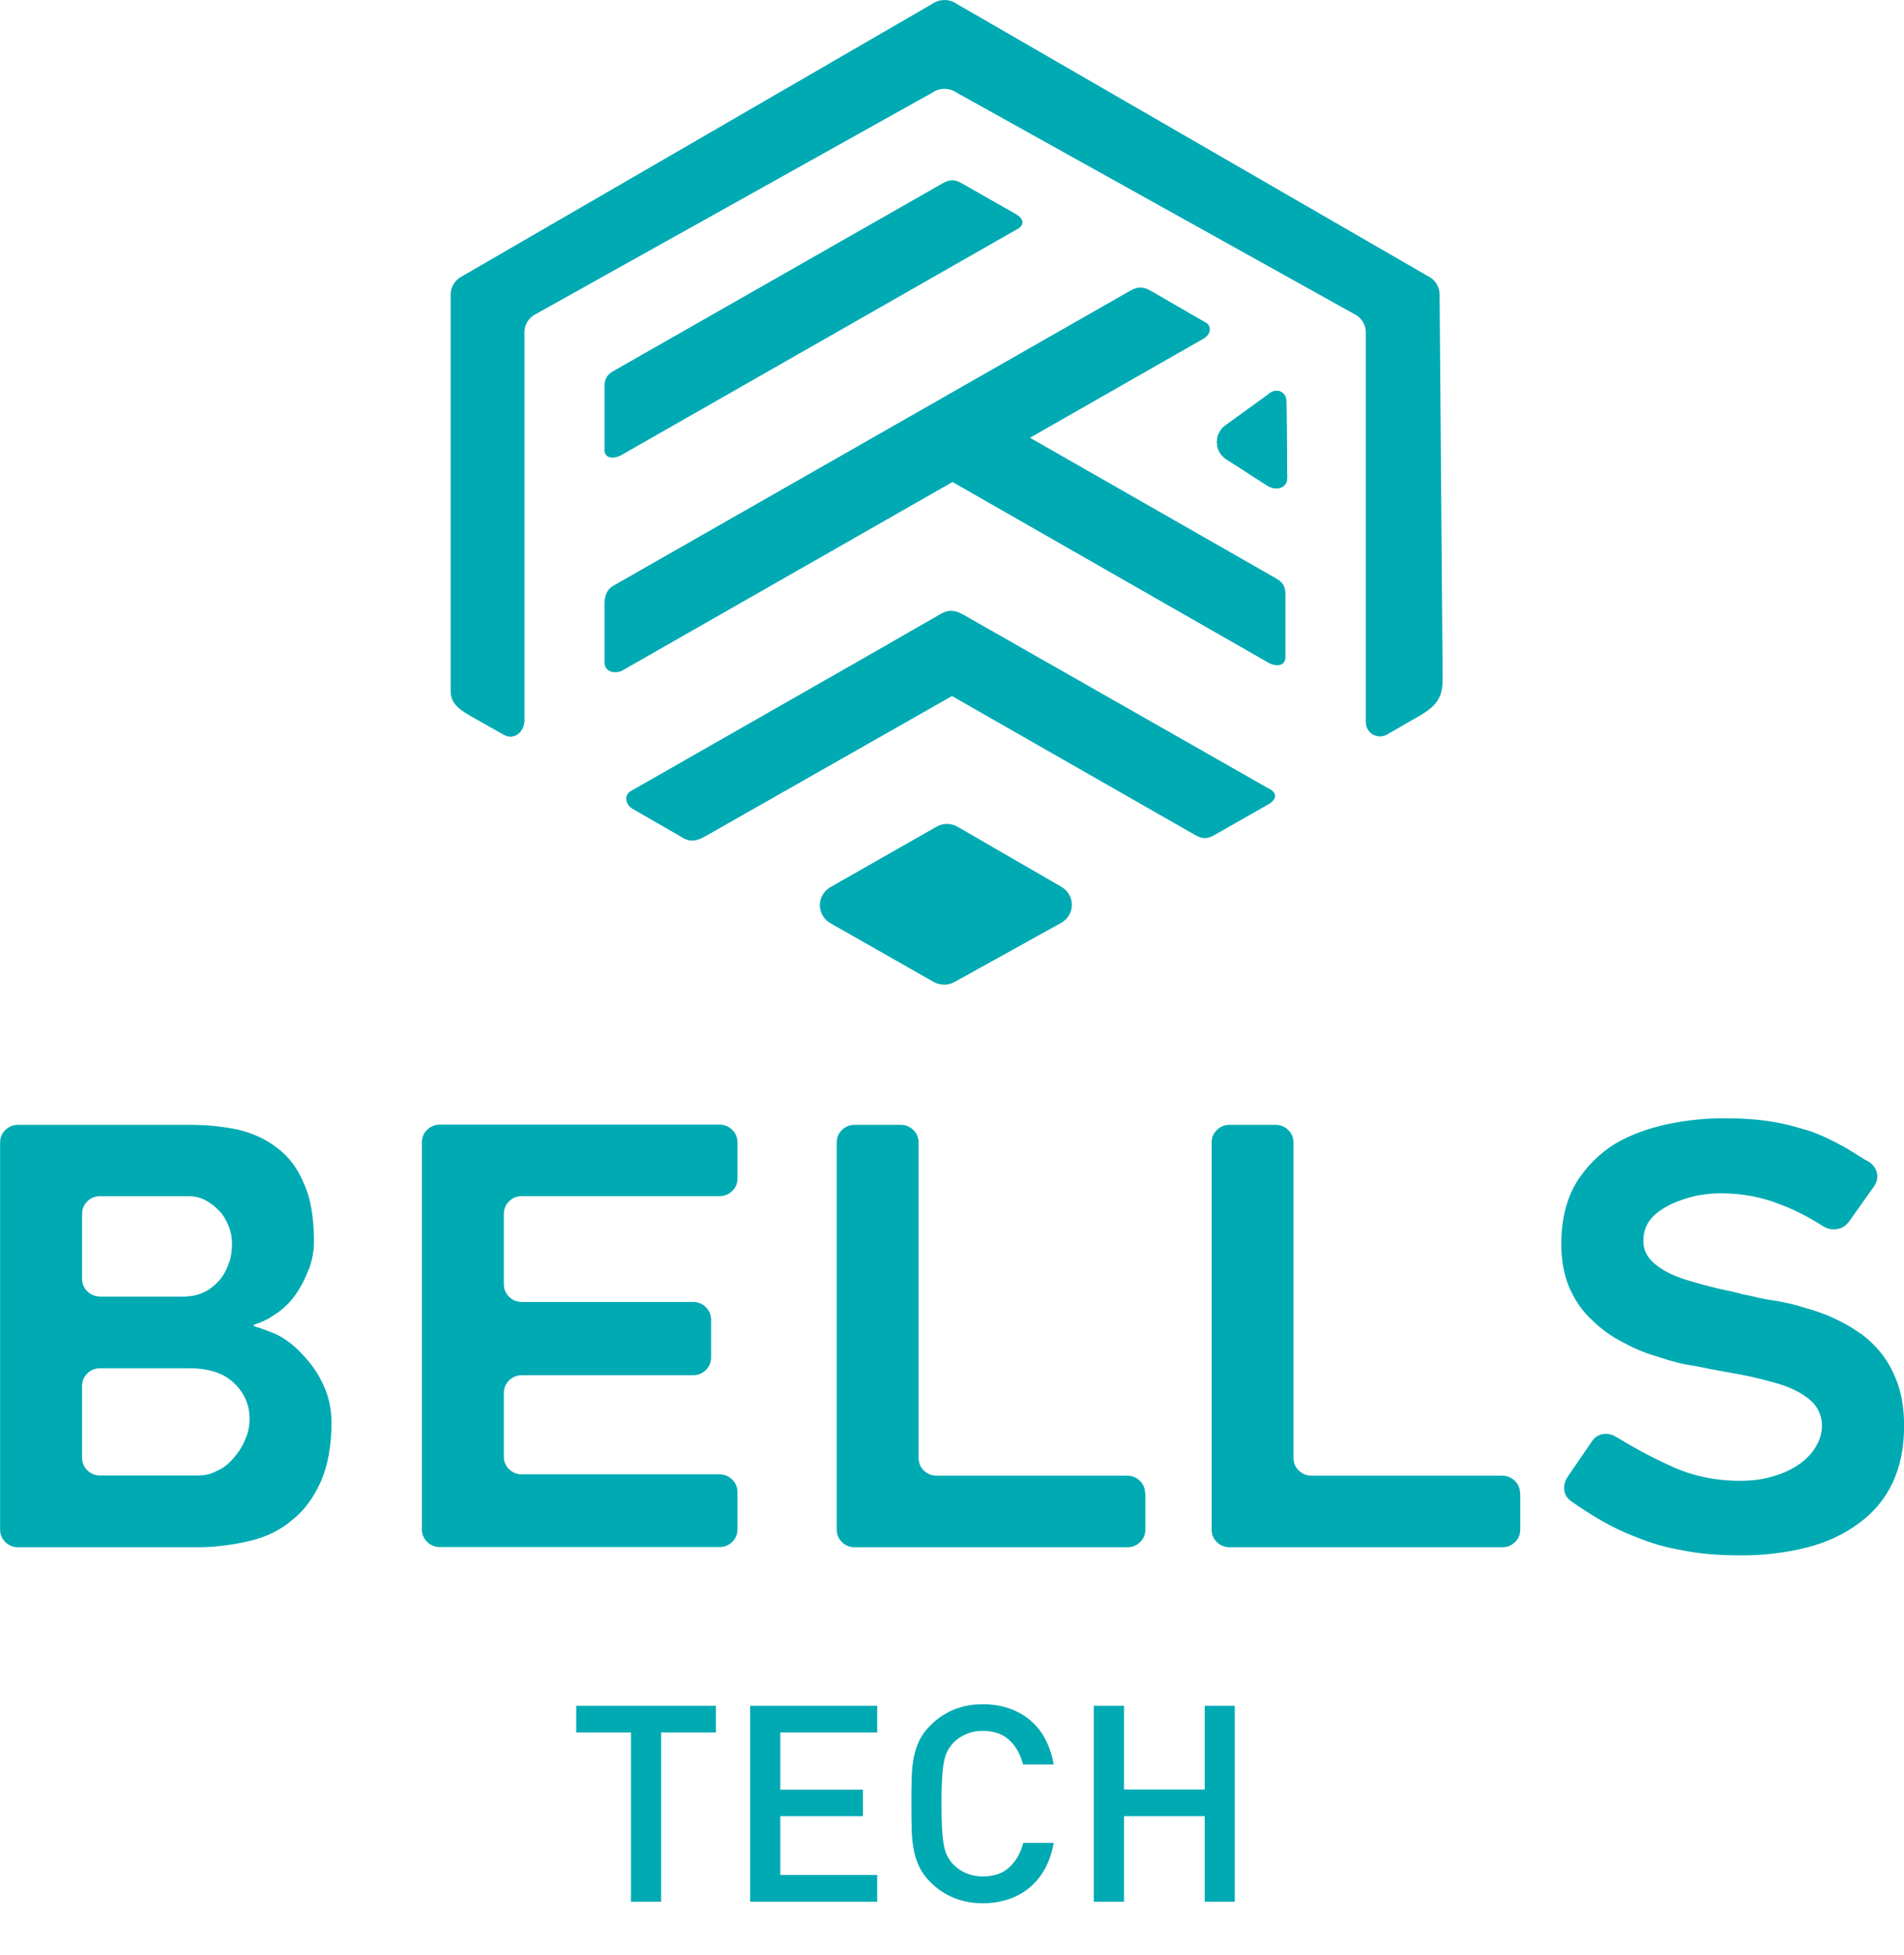 <svg width="76" height="78" viewBox="0 0 76 78" fill="none" xmlns="http://www.w3.org/2000/svg">
<g clip-path="url(#clip0_1068_755)">
<path d="M56.752 28.51L55.354 29.315C54.974 29.513 54.518 29.259 54.518 28.806V13.265C54.518 12.996 54.385 12.745 54.164 12.591L38.181 3.694C37.893 3.496 37.509 3.496 37.22 3.694L21.287 12.588C21.066 12.741 20.933 12.992 20.933 13.261V28.753C20.933 29.206 20.512 29.562 20.097 29.311L18.775 28.566C18.273 28.278 17.988 28.031 17.988 27.578V11.757C17.988 11.487 18.121 11.24 18.342 11.083L37.22 0.15C37.509 -0.049 37.893 -0.049 38.181 0.15L57.109 11.083C57.334 11.236 57.463 11.487 57.463 11.757L57.584 27.069C57.584 27.661 57.478 28.076 56.748 28.51" fill="#00AAB3"/>
<path d="M50.628 19.404L48.944 18.322C48.462 18.004 48.45 17.311 48.914 16.974L50.59 15.762C50.909 15.447 51.35 15.589 51.35 16.05L51.38 19.07C51.38 19.422 51.027 19.609 50.624 19.4" fill="#00AAB3"/>
<path d="M24.129 17.94V15.425C24.129 15.084 24.262 14.931 24.501 14.796L37.615 7.321C37.915 7.149 38.109 7.145 38.417 7.329L40.552 8.545C40.921 8.759 40.883 9.028 40.53 9.185L24.786 18.168C24.463 18.333 24.125 18.284 24.125 17.94" fill="#00AAB3"/>
<path d="M51.308 26.223V23.708C51.308 23.367 51.175 23.214 50.936 23.079L38.795 16.143C38.495 15.971 38.301 15.967 37.989 16.151L35.854 17.367C35.485 17.581 35.523 17.85 35.876 18.007L50.647 26.452C50.966 26.616 51.308 26.568 51.308 26.223Z" fill="#00AAB3"/>
<path d="M27.224 33.41L25.248 32.272C24.99 32.122 24.872 31.752 25.18 31.564L37.484 24.543C37.784 24.37 37.978 24.367 38.29 24.55L40.425 25.767C40.794 25.98 40.756 26.25 40.403 26.407L28.167 33.361C27.806 33.563 27.574 33.616 27.22 33.414" fill="#00AAB3"/>
<path d="M37.548 24.502L35.572 25.639C35.314 25.789 35.196 26.16 35.504 26.347L47.694 33.312C47.995 33.485 48.188 33.488 48.5 33.305L50.636 32.089C51.004 31.875 50.966 31.606 50.613 31.448L38.495 24.55C38.134 24.348 37.902 24.296 37.548 24.498" fill="#00AAB3"/>
<path d="M24.129 26.429V24.071C24.137 23.757 24.239 23.51 24.475 23.375L45.101 11.607C45.401 11.435 45.618 11.424 45.926 11.599L48.164 12.891C48.308 12.988 48.4 13.295 48.042 13.512L24.828 26.762C24.543 26.897 24.129 26.815 24.129 26.425" fill="#00AAB3"/>
<path d="M38.104 39.181L42.352 36.827C42.922 36.513 42.93 35.708 42.363 35.382L38.225 32.991C37.963 32.837 37.64 32.837 37.374 32.991L33.148 35.397C32.586 35.719 32.586 36.517 33.148 36.838L37.264 39.178C37.522 39.324 37.841 39.328 38.1 39.181" fill="#00AAB3"/>
<path d="M26.39 69.126V75.879H25.185V69.126H23V68.063H28.575V69.126H26.39Z" fill="#00AAB3"/>
<path d="M29.941 75.879V68.063H35.014V69.126H31.146V71.41H34.444V72.465H31.146V74.812H35.014V75.879H29.941Z" fill="#00AAB3"/>
<path d="M41.706 74.573C41.539 74.872 41.33 75.126 41.083 75.329C40.836 75.531 40.551 75.688 40.236 75.789C39.92 75.89 39.582 75.942 39.229 75.942C38.811 75.942 38.431 75.871 38.081 75.729C37.732 75.587 37.42 75.381 37.147 75.108C36.953 74.917 36.804 74.715 36.702 74.505C36.599 74.292 36.523 74.064 36.474 73.813C36.425 73.562 36.398 73.289 36.39 72.986C36.383 72.682 36.379 72.342 36.379 71.971C36.379 71.601 36.379 71.26 36.39 70.957C36.398 70.654 36.425 70.377 36.474 70.13C36.523 69.879 36.599 69.65 36.702 69.437C36.804 69.224 36.953 69.025 37.147 68.835C37.42 68.565 37.732 68.356 38.081 68.213C38.431 68.071 38.815 68 39.229 68C39.962 68 40.586 68.206 41.091 68.614C41.596 69.025 41.919 69.621 42.06 70.403H40.833C40.737 70.006 40.555 69.684 40.293 69.437C40.031 69.19 39.673 69.063 39.229 69.063C38.989 69.063 38.773 69.104 38.572 69.19C38.37 69.276 38.199 69.388 38.059 69.534C37.964 69.636 37.884 69.748 37.819 69.868C37.755 69.987 37.709 70.137 37.675 70.317C37.641 70.496 37.618 70.717 37.602 70.979C37.587 71.241 37.58 71.571 37.58 71.967C37.58 72.364 37.587 72.694 37.602 72.956C37.618 73.218 37.641 73.442 37.675 73.618C37.709 73.798 37.755 73.948 37.819 74.067C37.88 74.187 37.96 74.299 38.059 74.4C38.199 74.546 38.37 74.662 38.572 74.745C38.773 74.827 38.989 74.872 39.229 74.872C39.673 74.872 40.031 74.749 40.297 74.498C40.563 74.251 40.745 73.925 40.844 73.532H42.06C41.992 73.918 41.877 74.262 41.71 74.565" fill="#00AAB3"/>
<path d="M48.087 75.879V72.465H44.865V75.879H43.66V68.063H44.865V71.402H48.087V68.063H49.288V75.879H48.087Z" fill="#00AAB3"/>
<path d="M8.698 58.675C8.934 58.566 9.151 58.391 9.352 58.144C9.553 57.911 9.702 57.668 9.797 57.406C9.907 57.174 9.96 56.908 9.96 56.601C9.96 56.047 9.751 55.572 9.329 55.172C8.923 54.79 8.33 54.595 7.551 54.595H3.998C3.796 54.595 3.622 54.663 3.485 54.801C3.344 54.94 3.276 55.108 3.276 55.306V58.162C3.276 58.361 3.348 58.533 3.485 58.667C3.625 58.806 3.796 58.873 3.998 58.873H7.904C8.201 58.873 8.467 58.806 8.698 58.667M3.998 51.736H7.296C7.623 51.736 7.912 51.676 8.163 51.552C8.379 51.444 8.584 51.283 8.771 51.069C8.926 50.886 9.052 50.654 9.143 50.38C9.223 50.167 9.261 49.913 9.261 49.621C9.261 49.377 9.215 49.138 9.12 48.906C9.01 48.644 8.885 48.445 8.744 48.307C8.603 48.153 8.425 48.015 8.204 47.891C8.003 47.783 7.775 47.73 7.528 47.73H3.998C3.796 47.73 3.622 47.798 3.485 47.936C3.344 48.075 3.276 48.243 3.276 48.442V51.021C3.276 51.219 3.348 51.391 3.485 51.526C3.625 51.664 3.796 51.732 3.998 51.732M12.323 50.65C12.168 51.05 11.982 51.402 11.761 51.709C11.525 52.031 11.229 52.301 10.872 52.514C10.716 52.623 10.537 52.712 10.332 52.791C10.177 52.836 10.104 52.873 10.123 52.896C10.139 52.918 10.233 52.952 10.405 53.001C10.621 53.079 10.826 53.154 11.012 53.233C11.419 53.431 11.784 53.715 12.111 54.086C12.453 54.442 12.726 54.846 12.928 55.306C13.129 55.752 13.232 56.234 13.232 56.759C13.232 57.679 13.091 58.462 12.81 59.109C12.514 59.768 12.133 60.284 11.662 60.651C11.195 61.052 10.633 61.329 9.979 61.482C9.652 61.561 9.318 61.621 8.972 61.666C8.63 61.711 8.269 61.737 7.897 61.737H0.726C0.525 61.737 0.35 61.666 0.213 61.531C0.072 61.392 0.004 61.224 0.004 61.026V45.593C0.004 45.395 0.072 45.223 0.213 45.088C0.354 44.953 0.525 44.882 0.726 44.882H7.528C7.885 44.882 8.223 44.897 8.535 44.927C8.847 44.957 9.158 45.006 9.47 45.066C10.108 45.219 10.64 45.466 11.058 45.803C11.525 46.14 11.883 46.619 12.133 47.233C12.399 47.802 12.533 48.576 12.533 49.561C12.533 49.913 12.464 50.283 12.323 50.665" fill="#00AAB3"/>
<path d="M20.112 48.449V51.238C20.112 51.436 20.18 51.604 20.321 51.743C20.461 51.881 20.632 51.949 20.834 51.949H27.662C27.864 51.949 28.038 52.02 28.175 52.158C28.316 52.297 28.384 52.465 28.384 52.664V54.161C28.384 54.359 28.312 54.528 28.175 54.666C28.035 54.805 27.864 54.872 27.662 54.872H20.834C20.632 54.872 20.461 54.943 20.321 55.078C20.18 55.216 20.112 55.385 20.112 55.583V58.117C20.112 58.316 20.18 58.488 20.321 58.623C20.461 58.761 20.632 58.828 20.834 58.828H28.715C28.916 58.828 29.087 58.9 29.228 59.038C29.368 59.176 29.437 59.345 29.437 59.543V61.018C29.437 61.216 29.368 61.389 29.228 61.523C29.087 61.662 28.916 61.729 28.715 61.729H17.562C17.357 61.729 17.186 61.658 17.049 61.523C16.908 61.385 16.84 61.216 16.84 61.018V45.586C16.84 45.387 16.908 45.215 17.049 45.08C17.189 44.946 17.36 44.874 17.562 44.874H28.715C28.916 44.874 29.087 44.942 29.228 45.08C29.368 45.219 29.437 45.387 29.437 45.586V47.016C29.437 47.214 29.368 47.386 29.228 47.521C29.087 47.659 28.916 47.727 28.715 47.727H20.834C20.632 47.727 20.461 47.794 20.321 47.932C20.18 48.071 20.112 48.239 20.112 48.438" fill="#00AAB3"/>
<path d="M45.718 59.596V61.026C45.718 61.224 45.65 61.396 45.509 61.531C45.368 61.669 45.197 61.737 44.996 61.737H34.12C33.919 61.737 33.744 61.666 33.607 61.531C33.467 61.392 33.398 61.224 33.398 61.026V45.593C33.398 45.395 33.467 45.223 33.607 45.088C33.748 44.95 33.919 44.882 34.12 44.882H35.944C36.146 44.882 36.317 44.95 36.457 45.088C36.598 45.226 36.666 45.395 36.666 45.593V58.17C36.666 58.368 36.739 58.54 36.875 58.675C37.016 58.813 37.187 58.881 37.388 58.881H44.988C45.19 58.881 45.361 58.952 45.501 59.087C45.642 59.225 45.71 59.394 45.71 59.592" fill="#00AAB3"/>
<path d="M60.683 59.596V61.026C60.683 61.224 60.614 61.396 60.474 61.531C60.333 61.669 60.162 61.737 59.961 61.737H49.085C48.884 61.737 48.709 61.666 48.572 61.531C48.432 61.392 48.363 61.224 48.363 61.026V45.593C48.363 45.395 48.432 45.223 48.572 45.088C48.713 44.95 48.884 44.882 49.085 44.882H50.909C51.111 44.882 51.282 44.95 51.422 45.088C51.563 45.226 51.631 45.395 51.631 45.593V58.17C51.631 58.368 51.703 58.54 51.84 58.675C51.981 58.813 52.152 58.881 52.353 58.881H59.953C60.155 58.881 60.326 58.952 60.466 59.087C60.607 59.225 60.675 59.394 60.675 59.592" fill="#00AAB3"/>
<path d="M62.556 58.952L63.536 57.522C63.647 57.354 63.795 57.253 63.981 57.223C64.167 57.193 64.346 57.23 64.52 57.339C65.224 57.769 65.907 58.136 66.576 58.443C67.466 58.873 68.423 59.087 69.453 59.087C69.981 59.087 70.448 59.019 70.855 58.881C71.228 58.772 71.573 58.604 71.885 58.376C72.166 58.162 72.375 57.923 72.516 57.66C72.656 57.413 72.725 57.155 72.725 56.878C72.725 56.556 72.615 56.264 72.398 56.002C72.197 55.789 71.915 55.594 71.554 55.426C71.383 55.347 71.197 55.28 70.992 55.216C70.79 55.157 70.562 55.093 70.316 55.033C70.08 54.973 69.844 54.917 69.601 54.872C69.358 54.827 69.107 54.778 68.841 54.733C68.67 54.704 68.484 54.67 68.279 54.629C68.077 54.591 67.865 54.546 67.648 54.502C67.196 54.442 66.728 54.325 66.246 54.157C65.748 54.019 65.273 53.828 64.821 53.581C64.353 53.349 63.931 53.049 63.559 52.682C63.183 52.346 62.883 51.915 62.647 51.391C62.431 50.886 62.32 50.302 62.32 49.639C62.32 48.674 62.522 47.85 62.928 47.176C63.316 46.548 63.833 46.035 64.471 45.634C65.079 45.282 65.782 45.02 66.576 44.852C67.31 44.699 68.058 44.62 68.822 44.62C69.54 44.62 70.179 44.665 70.741 44.758C71.022 44.803 71.292 44.863 71.547 44.931C71.805 45.002 72.056 45.073 72.307 45.151C72.554 45.245 72.797 45.346 73.032 45.462C73.268 45.578 73.492 45.698 73.709 45.818C73.865 45.911 74.013 46.001 74.153 46.095C74.294 46.188 74.45 46.278 74.621 46.372C74.792 46.495 74.894 46.649 74.925 46.832C74.955 47.016 74.91 47.195 74.784 47.364L73.804 48.745C73.678 48.913 73.519 49.014 73.325 49.044C73.131 49.074 72.949 49.037 72.774 48.928C72.166 48.543 71.588 48.251 71.045 48.052C70.312 47.76 69.525 47.614 68.681 47.614C68.541 47.614 68.389 47.622 68.225 47.637C68.062 47.652 67.895 47.674 67.724 47.708C67.367 47.787 67.025 47.899 66.694 48.052C66.538 48.131 66.394 48.213 66.261 48.307C66.128 48.4 66.006 48.505 65.9 48.629C65.698 48.876 65.596 49.168 65.596 49.505C65.596 49.842 65.721 50.126 65.972 50.358C66.223 50.59 66.542 50.781 66.93 50.934C67.131 51.013 67.34 51.08 67.549 51.14C67.762 51.2 67.982 51.264 68.214 51.324C68.45 51.384 68.678 51.44 68.906 51.485C69.13 51.529 69.354 51.586 69.571 51.646C69.742 51.675 69.92 51.717 70.11 51.762C70.296 51.806 70.502 51.848 70.718 51.878C70.935 51.908 71.163 51.953 71.395 52.005C71.626 52.057 71.862 52.125 72.098 52.2C72.223 52.23 72.352 52.271 72.485 52.316C72.618 52.361 72.748 52.409 72.873 52.454C73.059 52.533 73.276 52.63 73.515 52.754C73.758 52.877 73.963 53.001 74.135 53.124C74.26 53.203 74.37 53.281 74.473 53.367C74.575 53.45 74.67 53.539 74.765 53.633C75.157 54.015 75.449 54.46 75.654 54.969C75.89 55.508 76.004 56.152 76.004 56.904C76.004 57.765 75.848 58.525 75.537 59.184C75.225 59.828 74.781 60.359 74.203 60.775C73.61 61.22 72.926 61.542 72.143 61.74C71.315 61.954 70.437 62.062 69.502 62.062C68.567 62.062 67.811 61.995 67.139 61.856C66.5 61.748 65.885 61.572 65.292 61.325C65.011 61.216 64.737 61.1 64.475 60.969C64.209 60.838 63.954 60.696 63.703 60.543C63.548 60.449 63.392 60.355 63.236 60.254C63.08 60.153 62.917 60.045 62.746 59.921C62.575 59.813 62.472 59.667 62.442 59.483C62.411 59.3 62.45 59.124 62.56 58.952" fill="#00AAB3"/>
<path d="M50.628 19.404L48.944 18.322C48.462 18.004 48.45 17.311 48.914 16.974L50.59 15.762C50.909 15.447 51.35 15.589 51.35 16.05L51.38 19.07C51.38 19.422 51.027 19.609 50.624 19.4" fill="#00AAB3"/>
</g>
<defs>
<clipPath id="clip0_1068_755">
<rect width="76" height="78" fill="white"/>
</clipPath>
</defs>
</svg>
